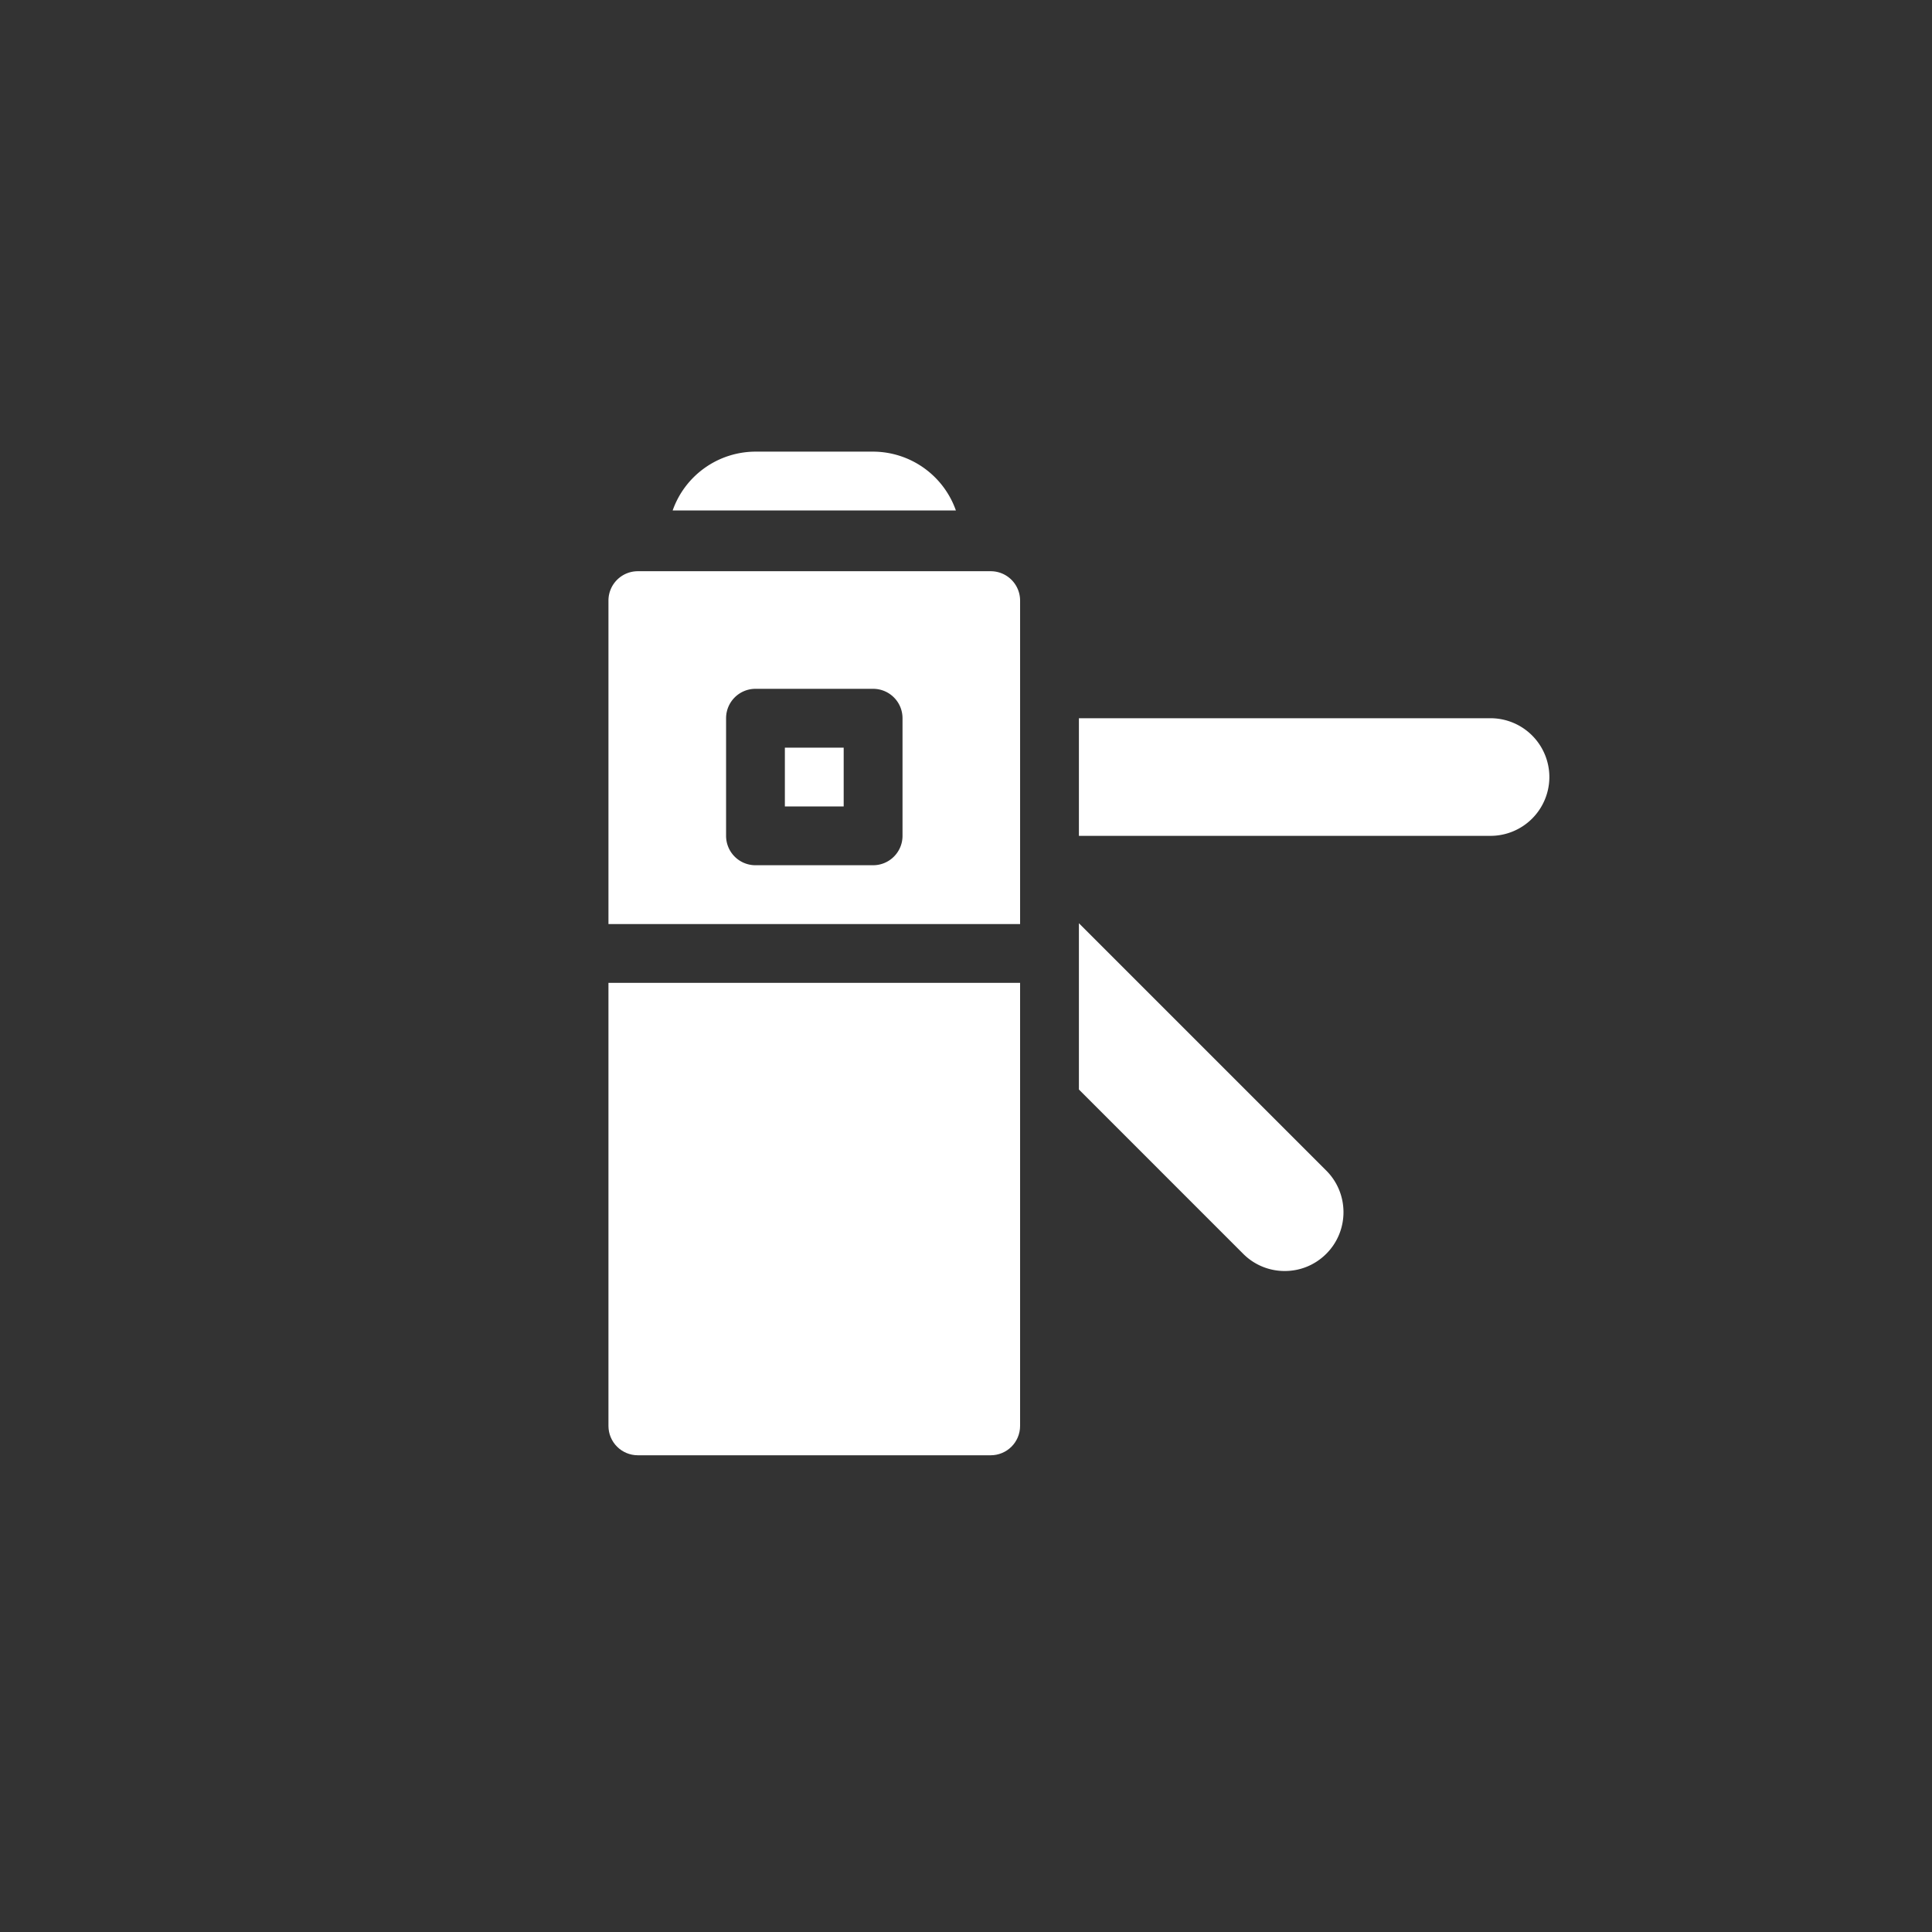 <svg width="77" height="77" viewBox="0 0 77 77" fill="none" xmlns="http://www.w3.org/2000/svg">
  <rect x="0" y="0" width="77" height="77" fill="#333333" stroke="none"/>
  <circle cx="38.5" cy="38.5" r="38.5" fill="transparent"/>
  <path d="M31.281 29.797h2.344v2.344h-2.344v-2.344zM24.25 56.828c0 .648.524 1.172 1.172 1.172h14.062c.648 0 1.172-.524 1.172-1.172V39.172H24.25v17.656z" fill="#fff"/>
  <path d="M39.484 22.766H25.422c-.648 0-1.172.524-1.172 1.172v12.89h16.406v-12.89c0-.648-.524-1.172-1.172-1.172zM35.97 33.313c0 .647-.525 1.171-1.172 1.171h-4.688a1.171 1.171 0 01-1.172-1.172v-4.687c0-.648.525-1.172 1.172-1.172h4.688c.648 0 1.172.524 1.172 1.172v4.688zM43 36.795v6.628l6.546 6.546a2.327 2.327 0 001.657.687c.626 0 1.214-.244 1.657-.687.913-.913.913-2.4 0-3.314L43 36.795zM34.797 18h-4.688a3.51 3.51 0 00-3.3 2.344h11.288a3.51 3.51 0 00-3.3-2.344zM59.406 28.625H43v4.688h16.406a2.347 2.347 0 002.344-2.344 2.347 2.347 0 00-2.344-2.344z" fill="#fff"/>
</svg>